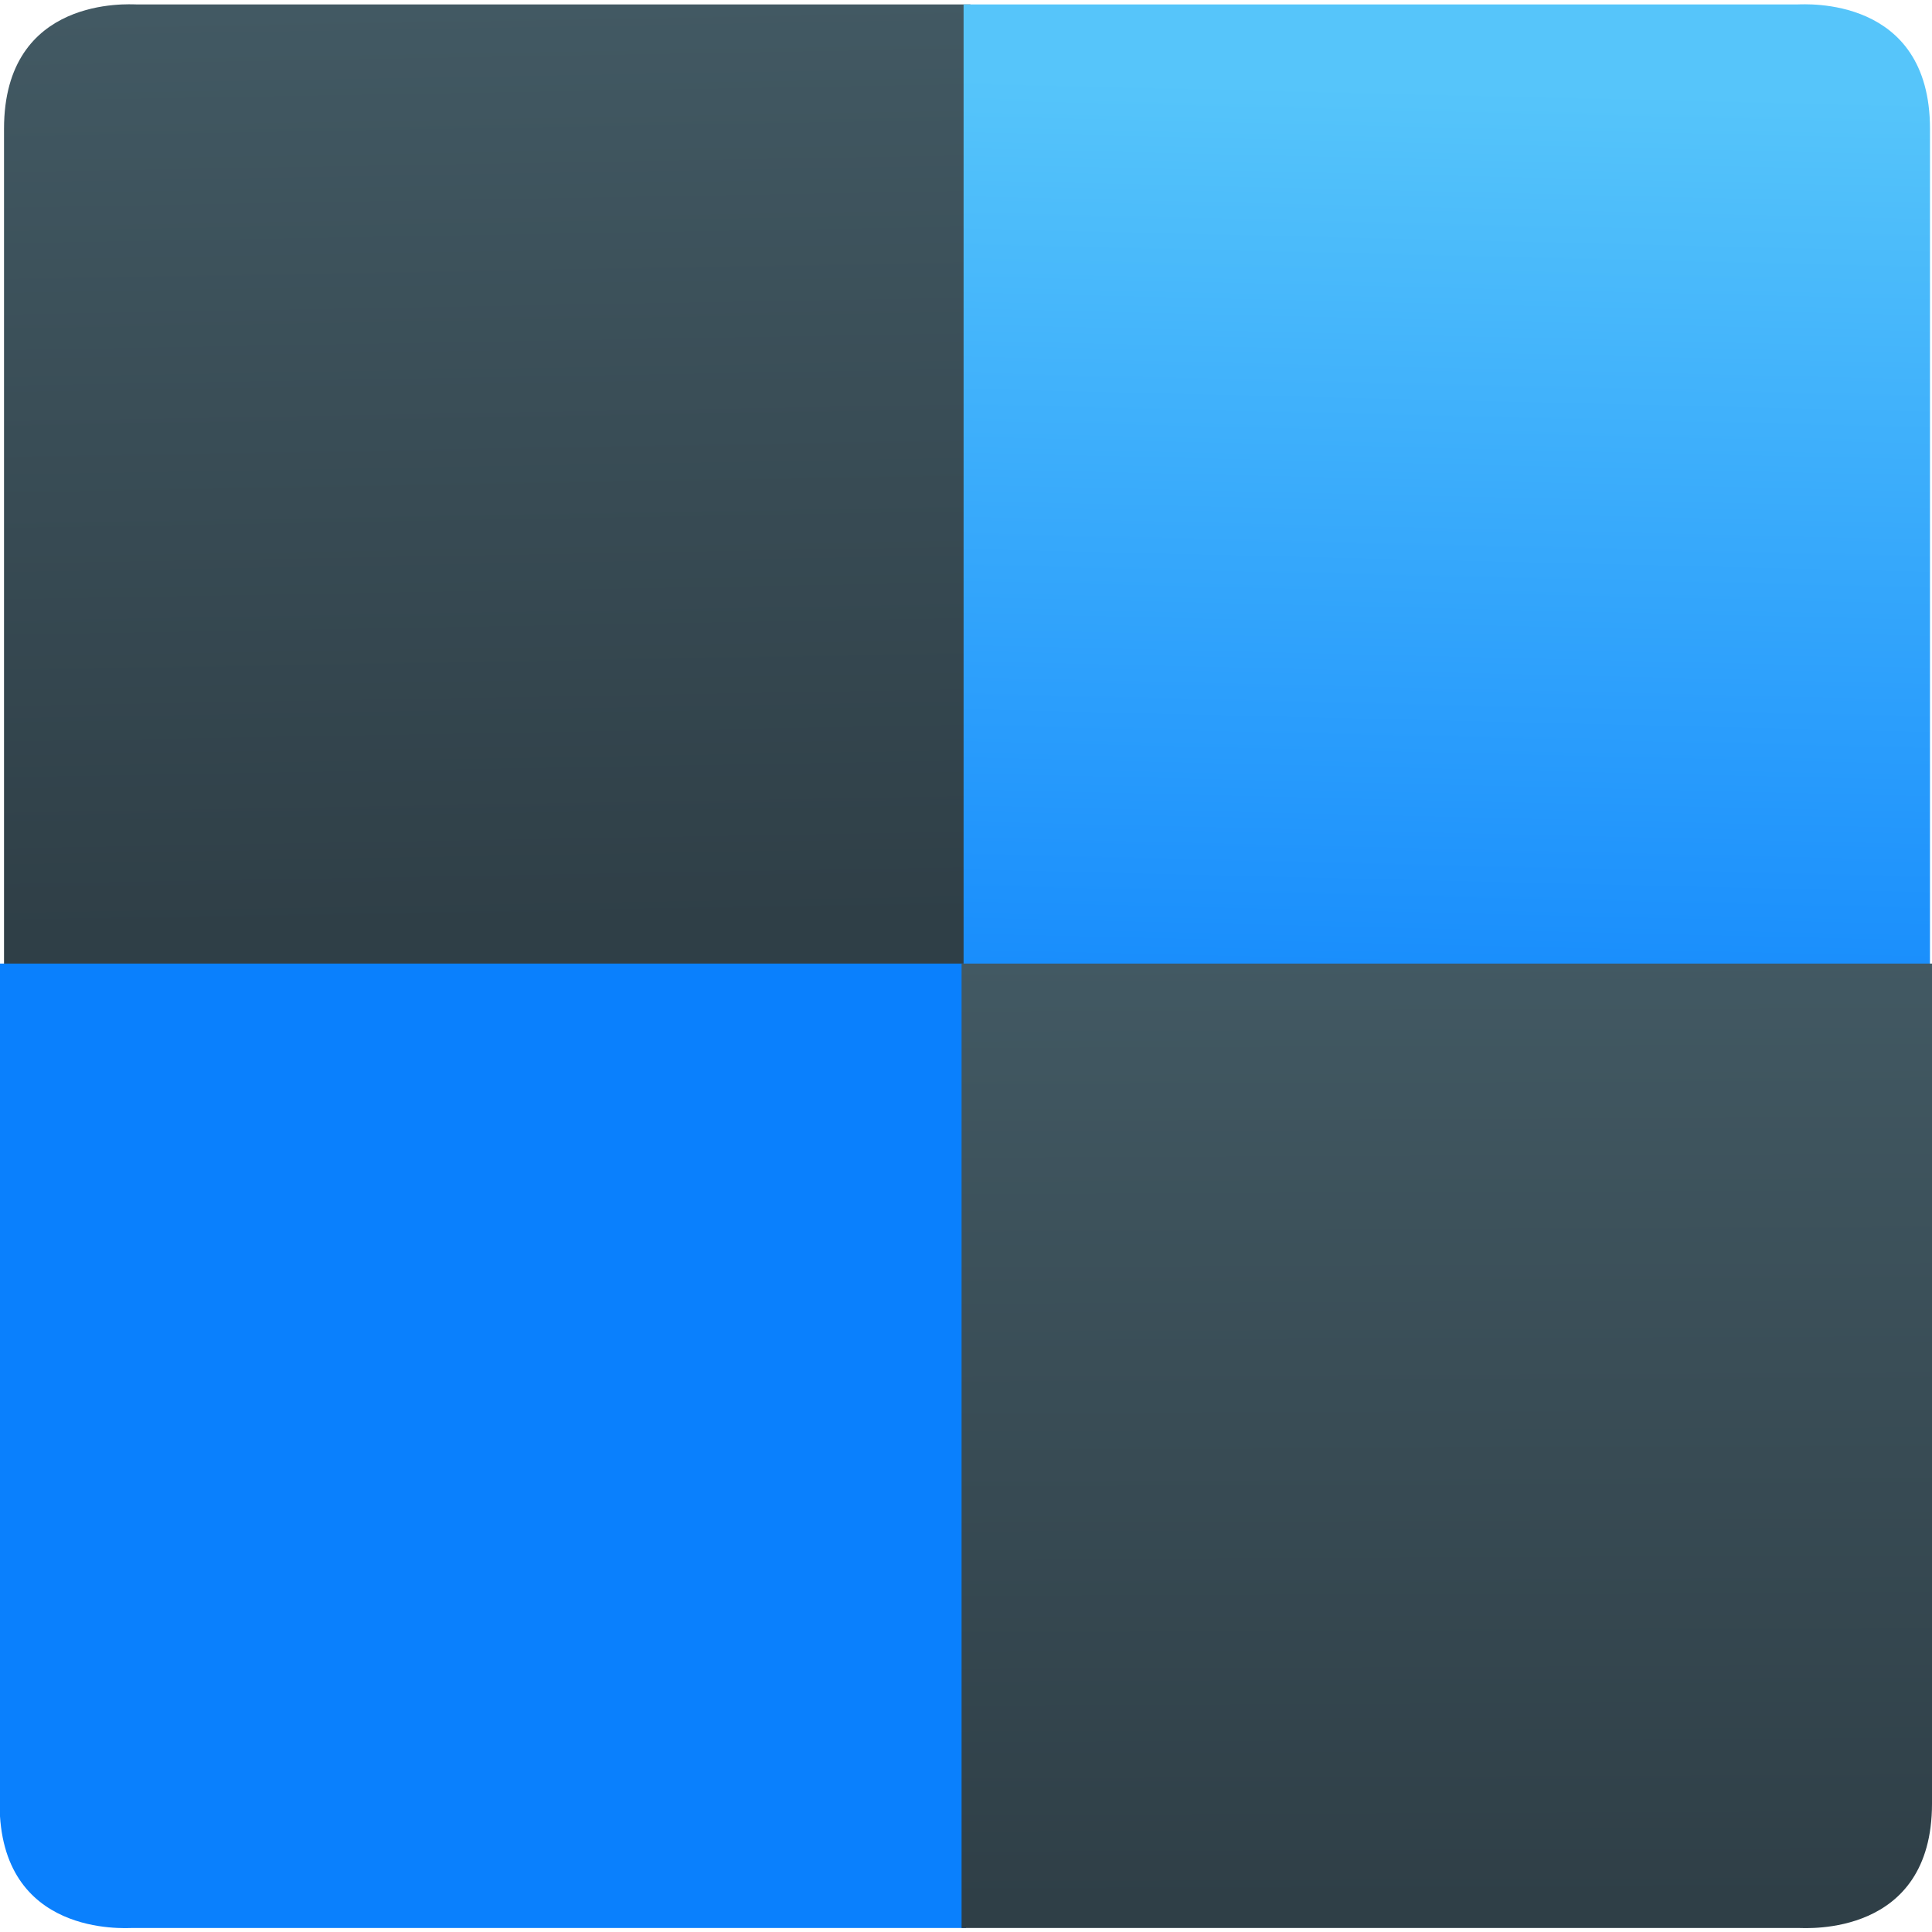 <svg viewBox="0 0 48 48" xmlns="http://www.w3.org/2000/svg" xmlns:xlink="http://www.w3.org/1999/xlink"><defs><linearGradient id="d" x1="-61.63" x2="-60.81" y1="71.71" y2="47.31" gradientUnits="userSpaceOnUse" xlink:href="#b"/><linearGradient id="c" x1="-62.13" x2="-62.53" y1="47.27" y2="24.29" gradientUnits="userSpaceOnUse" xlink:href="#a"/><linearGradient id="a" x1="26.4" x2="26.73" y1=".7" y2="-47.82" gradientUnits="userSpaceOnUse"><stop stop-color="#2f3f47" offset="0"/><stop stop-color="#425963" offset="1"/></linearGradient><linearGradient id="b" x1="22.64" x2="24.3" y1="221.2" y2="154.7" gradientTransform="matrix(.434-0.0 0.0.413 31.937-92.88)" gradientUnits="userSpaceOnUse"><stop stop-color="#0a80fd" offset="0"/><stop stop-color="#56c5fa" offset="1"/></linearGradient><linearGradient id="f" x1="22.64" x2="24.3" y1="221.2" y2="154.7" gradientTransform="matrix(.434-0.0 0.0.413-61.08-37.801)" gradientUnits="userSpaceOnUse" xlink:href="#b"/><linearGradient id="e" x1="-38.34" x2="-38.44" y1="71.51" y2="47.92" gradientUnits="userSpaceOnUse" xlink:href="#a"/></defs><g transform="translate(74.64-24.2)"><path d="m-71.24 24.31h20.71v23.96h-24.01v-20.87c0-3.317 3.12-3.09 3.295-3.09" fill="url(#c)"/><path d="m-71.35 72.1h20.71v-23.96h-24.01v20.87c0 3.317 3.12 3.09 3.295 3.09" fill="url(#d)"/><path d="m-29.99 24.31h-20.71v23.96h24.01v-20.87c0-3.317-3.12-3.09-3.295-3.09" fill="url(#f)"/><path d="m-29.95 72.1h-20.8v-23.96h24.11v20.87c0 3.317-3.134 3.09-3.309 3.09" fill="url(#e)"/></g></svg>
